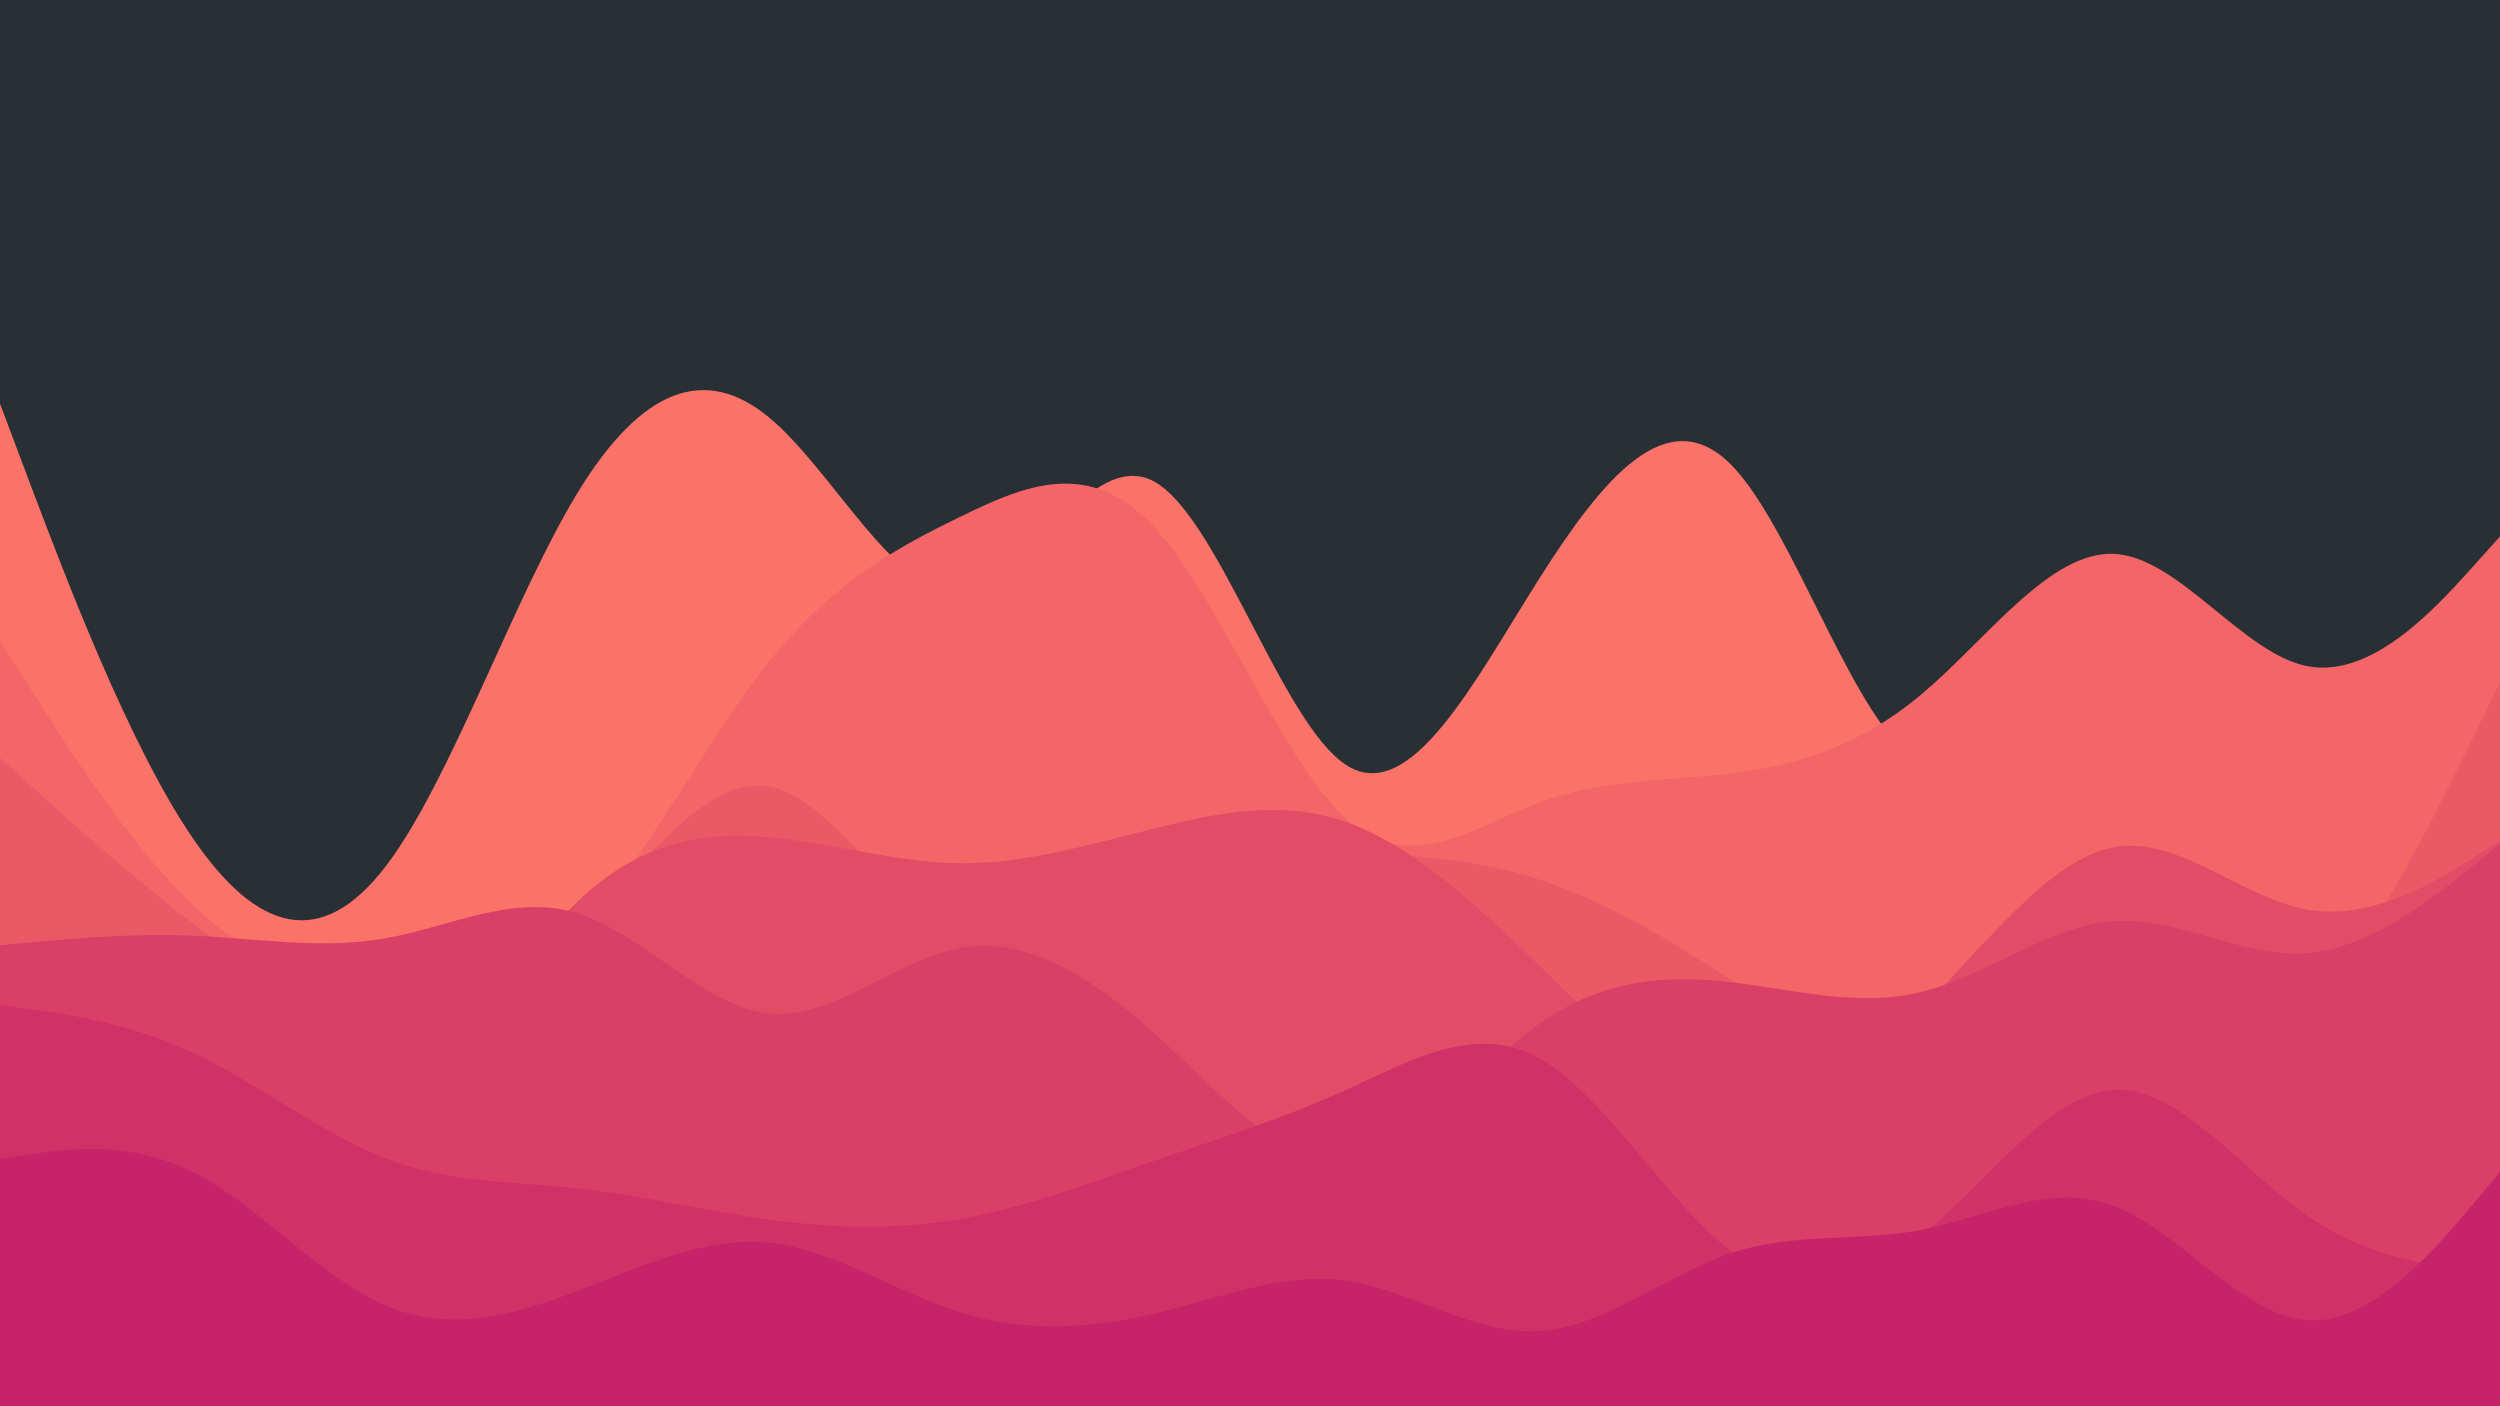 <svg id="visual" viewBox="0 0 960 540" width="960" height="540" xmlns="http://www.w3.org/2000/svg" xmlns:xlink="http://www.w3.org/1999/xlink" version="1.1"><rect x="0" y="0" width="960" height="540" fill="#282f35"></rect><path d="M0 155L12.3 187.7C24.7 220.3 49.3 285.7 74 321.8C98.7 358 123.3 365 148 332.8C172.7 300.7 197.3 229.3 221.8 189.2C246.3 149 270.7 140 295.2 160.2C319.7 180.3 344.3 229.7 369 227.5C393.7 225.3 418.3 171.7 443 184.8C467.7 198 492.3 278 517 293.8C541.7 309.7 566.3 261.3 591 222.3C615.7 183.3 640.3 153.7 664.8 178.5C689.3 203.3 713.7 282.7 738.2 293C762.7 303.3 787.3 244.7 812 243.5C836.7 242.3 861.3 298.7 886 321.7C910.7 344.7 935.3 334.3 947.7 329.2L960 324L960 541L947.7 541C935.3 541 910.7 541 886 541C861.3 541 836.7 541 812 541C787.3 541 762.7 541 738.2 541C713.7 541 689.3 541 664.8 541C640.3 541 615.7 541 591 541C566.3 541 541.7 541 517 541C492.3 541 467.7 541 443 541C418.3 541 393.7 541 369 541C344.3 541 319.7 541 295.2 541C270.7 541 246.3 541 221.8 541C197.3 541 172.7 541 148 541C123.3 541 98.7 541 74 541C49.3 541 24.7 541 12.3 541L0 541Z" fill="#fa7268"></path><path d="M0 246L12.3 265.5C24.7 285 49.3 324 74 347.5C98.7 371 123.3 379 148 382C172.7 385 197.3 383 221.8 358C246.3 333 270.7 285 295.2 254.3C319.7 223.7 344.3 210.3 369 198.3C393.7 186.3 418.3 175.7 443 202.2C467.7 228.7 492.3 292.3 517 314.5C541.7 336.7 566.3 317.3 591 308.2C615.7 299 640.3 300 664.8 297C689.3 294 713.7 287 738.2 266.3C762.7 245.7 787.3 211.3 812 212.7C836.7 214 861.3 251 886 255.8C910.7 260.7 935.3 233.3 947.7 219.7L960 206L960 541L947.7 541C935.3 541 910.7 541 886 541C861.3 541 836.7 541 812 541C787.3 541 762.7 541 738.2 541C713.7 541 689.3 541 664.8 541C640.3 541 615.7 541 591 541C566.3 541 541.7 541 517 541C492.3 541 467.7 541 443 541C418.3 541 393.7 541 369 541C344.3 541 319.7 541 295.2 541C270.7 541 246.3 541 221.8 541C197.3 541 172.7 541 148 541C123.3 541 98.7 541 74 541C49.3 541 24.7 541 12.3 541L0 541Z" fill="#f36567"></path><path d="M0 291L12.3 302.2C24.7 313.3 49.3 335.7 74 354.5C98.7 373.3 123.3 388.7 148 390.5C172.7 392.3 197.3 380.7 221.8 357C246.3 333.3 270.7 297.7 295.2 302C319.7 306.3 344.3 350.7 369 361.5C393.7 372.3 418.3 349.7 443 338.3C467.7 327 492.3 327 517 327.7C541.7 328.3 566.3 329.7 591 337.7C615.7 345.7 640.3 360.3 664.8 376.3C689.3 392.3 713.7 409.7 738.2 416C762.7 422.3 787.3 417.7 812 415.3C836.7 413 861.3 413 886 387.8C910.7 362.7 935.3 312.3 947.7 287.2L960 262L960 541L947.7 541C935.3 541 910.7 541 886 541C861.3 541 836.7 541 812 541C787.3 541 762.7 541 738.2 541C713.7 541 689.3 541 664.8 541C640.3 541 615.7 541 591 541C566.3 541 541.7 541 517 541C492.3 541 467.7 541 443 541C418.3 541 393.7 541 369 541C344.3 541 319.7 541 295.2 541C270.7 541 246.3 541 221.8 541C197.3 541 172.7 541 148 541C123.3 541 98.7 541 74 541C49.3 541 24.7 541 12.3 541L0 541Z" fill="#eb5967"></path><path d="M0 445L12.3 445.8C24.7 446.7 49.3 448.3 74 450.3C98.7 452.3 123.3 454.7 148 434C172.7 413.3 197.3 369.7 221.8 346.2C246.3 322.7 270.7 319.3 295.2 321.5C319.7 323.7 344.3 331.3 369 331.5C393.7 331.7 418.3 324.3 443 318.2C467.7 312 492.3 307 517 315.7C541.7 324.3 566.3 346.7 591 370.7C615.7 394.7 640.3 420.3 664.8 424.7C689.3 429 713.7 412 738.2 387.2C762.7 362.3 787.3 329.7 812 325.3C836.7 321 861.3 345 886 349.3C910.7 353.7 935.3 338.3 947.7 330.7L960 323L960 541L947.7 541C935.3 541 910.7 541 886 541C861.3 541 836.7 541 812 541C787.3 541 762.7 541 738.2 541C713.7 541 689.3 541 664.8 541C640.3 541 615.7 541 591 541C566.3 541 541.7 541 517 541C492.3 541 467.7 541 443 541C418.3 541 393.7 541 369 541C344.3 541 319.7 541 295.2 541C270.7 541 246.3 541 221.8 541C197.3 541 172.7 541 148 541C123.3 541 98.7 541 74 541C49.3 541 24.7 541 12.3 541L0 541Z" fill="#e34c67"></path><path d="M0 363L12.3 361.8C24.7 360.7 49.3 358.3 74 359.3C98.7 360.3 123.3 364.7 148 360.3C172.7 356 197.3 343 221.8 350.7C246.3 358.3 270.7 386.7 295.2 389.2C319.7 391.7 344.3 368.3 369 364C393.7 359.7 418.3 374.3 443 396.5C467.7 418.7 492.3 448.3 517 446.3C541.7 444.3 566.3 410.7 591 393.2C615.7 375.7 640.3 374.3 664.8 377.2C689.3 380 713.7 387 738.2 380.8C762.7 374.7 787.3 355.3 812 353.7C836.7 352 861.3 368 886 366C910.7 364 935.3 344 947.7 334L960 324L960 541L947.7 541C935.3 541 910.7 541 886 541C861.3 541 836.7 541 812 541C787.3 541 762.7 541 738.2 541C713.7 541 689.3 541 664.8 541C640.3 541 615.7 541 591 541C566.3 541 541.7 541 517 541C492.3 541 467.7 541 443 541C418.3 541 393.7 541 369 541C344.3 541 319.7 541 295.2 541C270.7 541 246.3 541 221.8 541C197.3 541 172.7 541 148 541C123.3 541 98.7 541 74 541C49.3 541 24.7 541 12.3 541L0 541Z" fill="#da3f67"></path><path d="M0 386L12.3 387.7C24.7 389.3 49.3 392.7 74 404.2C98.7 415.7 123.3 435.3 148 444.8C172.7 454.3 197.3 453.7 221.8 456.3C246.3 459 270.7 465 295.2 468.3C319.7 471.7 344.3 472.3 369 468C393.7 463.7 418.3 454.3 443 445.8C467.7 437.3 492.3 429.7 517 418.5C541.7 407.3 566.3 392.7 591 406.3C615.7 420 640.3 462 664.8 480.5C689.3 499 713.7 494 738.2 474.2C762.7 454.3 787.3 419.7 812 418.5C836.7 417.3 861.3 449.7 886 466.8C910.7 484 935.3 486 947.7 487L960 488L960 541L947.7 541C935.3 541 910.7 541 886 541C861.3 541 836.7 541 812 541C787.3 541 762.7 541 738.2 541C713.7 541 689.3 541 664.8 541C640.3 541 615.7 541 591 541C566.3 541 541.7 541 517 541C492.3 541 467.7 541 443 541C418.3 541 393.7 541 369 541C344.3 541 319.7 541 295.2 541C270.7 541 246.3 541 221.8 541C197.3 541 172.7 541 148 541C123.3 541 98.7 541 74 541C49.3 541 24.7 541 12.3 541L0 541Z" fill="#d03267"></path><path d="M0 445L12.3 443.2C24.7 441.3 49.3 437.7 74 450C98.7 462.3 123.3 490.7 148 501.3C172.7 512 197.3 505 221.8 495.7C246.3 486.3 270.7 474.7 295.2 477.2C319.7 479.7 344.3 496.3 369 504C393.7 511.7 418.3 510.3 443 504.5C467.7 498.7 492.3 488.3 517 491.8C541.7 495.3 566.3 512.7 591 511.2C615.7 509.7 640.3 489.3 664.8 481.2C689.3 473 713.7 477 738.2 472.2C762.7 467.3 787.3 453.7 812 463.2C836.7 472.7 861.3 505.3 886 507C910.7 508.7 935.3 479.3 947.7 464.7L960 450L960 541L947.7 541C935.3 541 910.7 541 886 541C861.3 541 836.7 541 812 541C787.3 541 762.7 541 738.2 541C713.7 541 689.3 541 664.8 541C640.3 541 615.7 541 591 541C566.3 541 541.7 541 517 541C492.3 541 467.7 541 443 541C418.3 541 393.7 541 369 541C344.3 541 319.7 541 295.2 541C270.7 541 246.3 541 221.8 541C197.3 541 172.7 541 148 541C123.3 541 98.7 541 74 541C49.3 541 24.7 541 12.3 541L0 541Z" fill="#c62368"></path></svg>